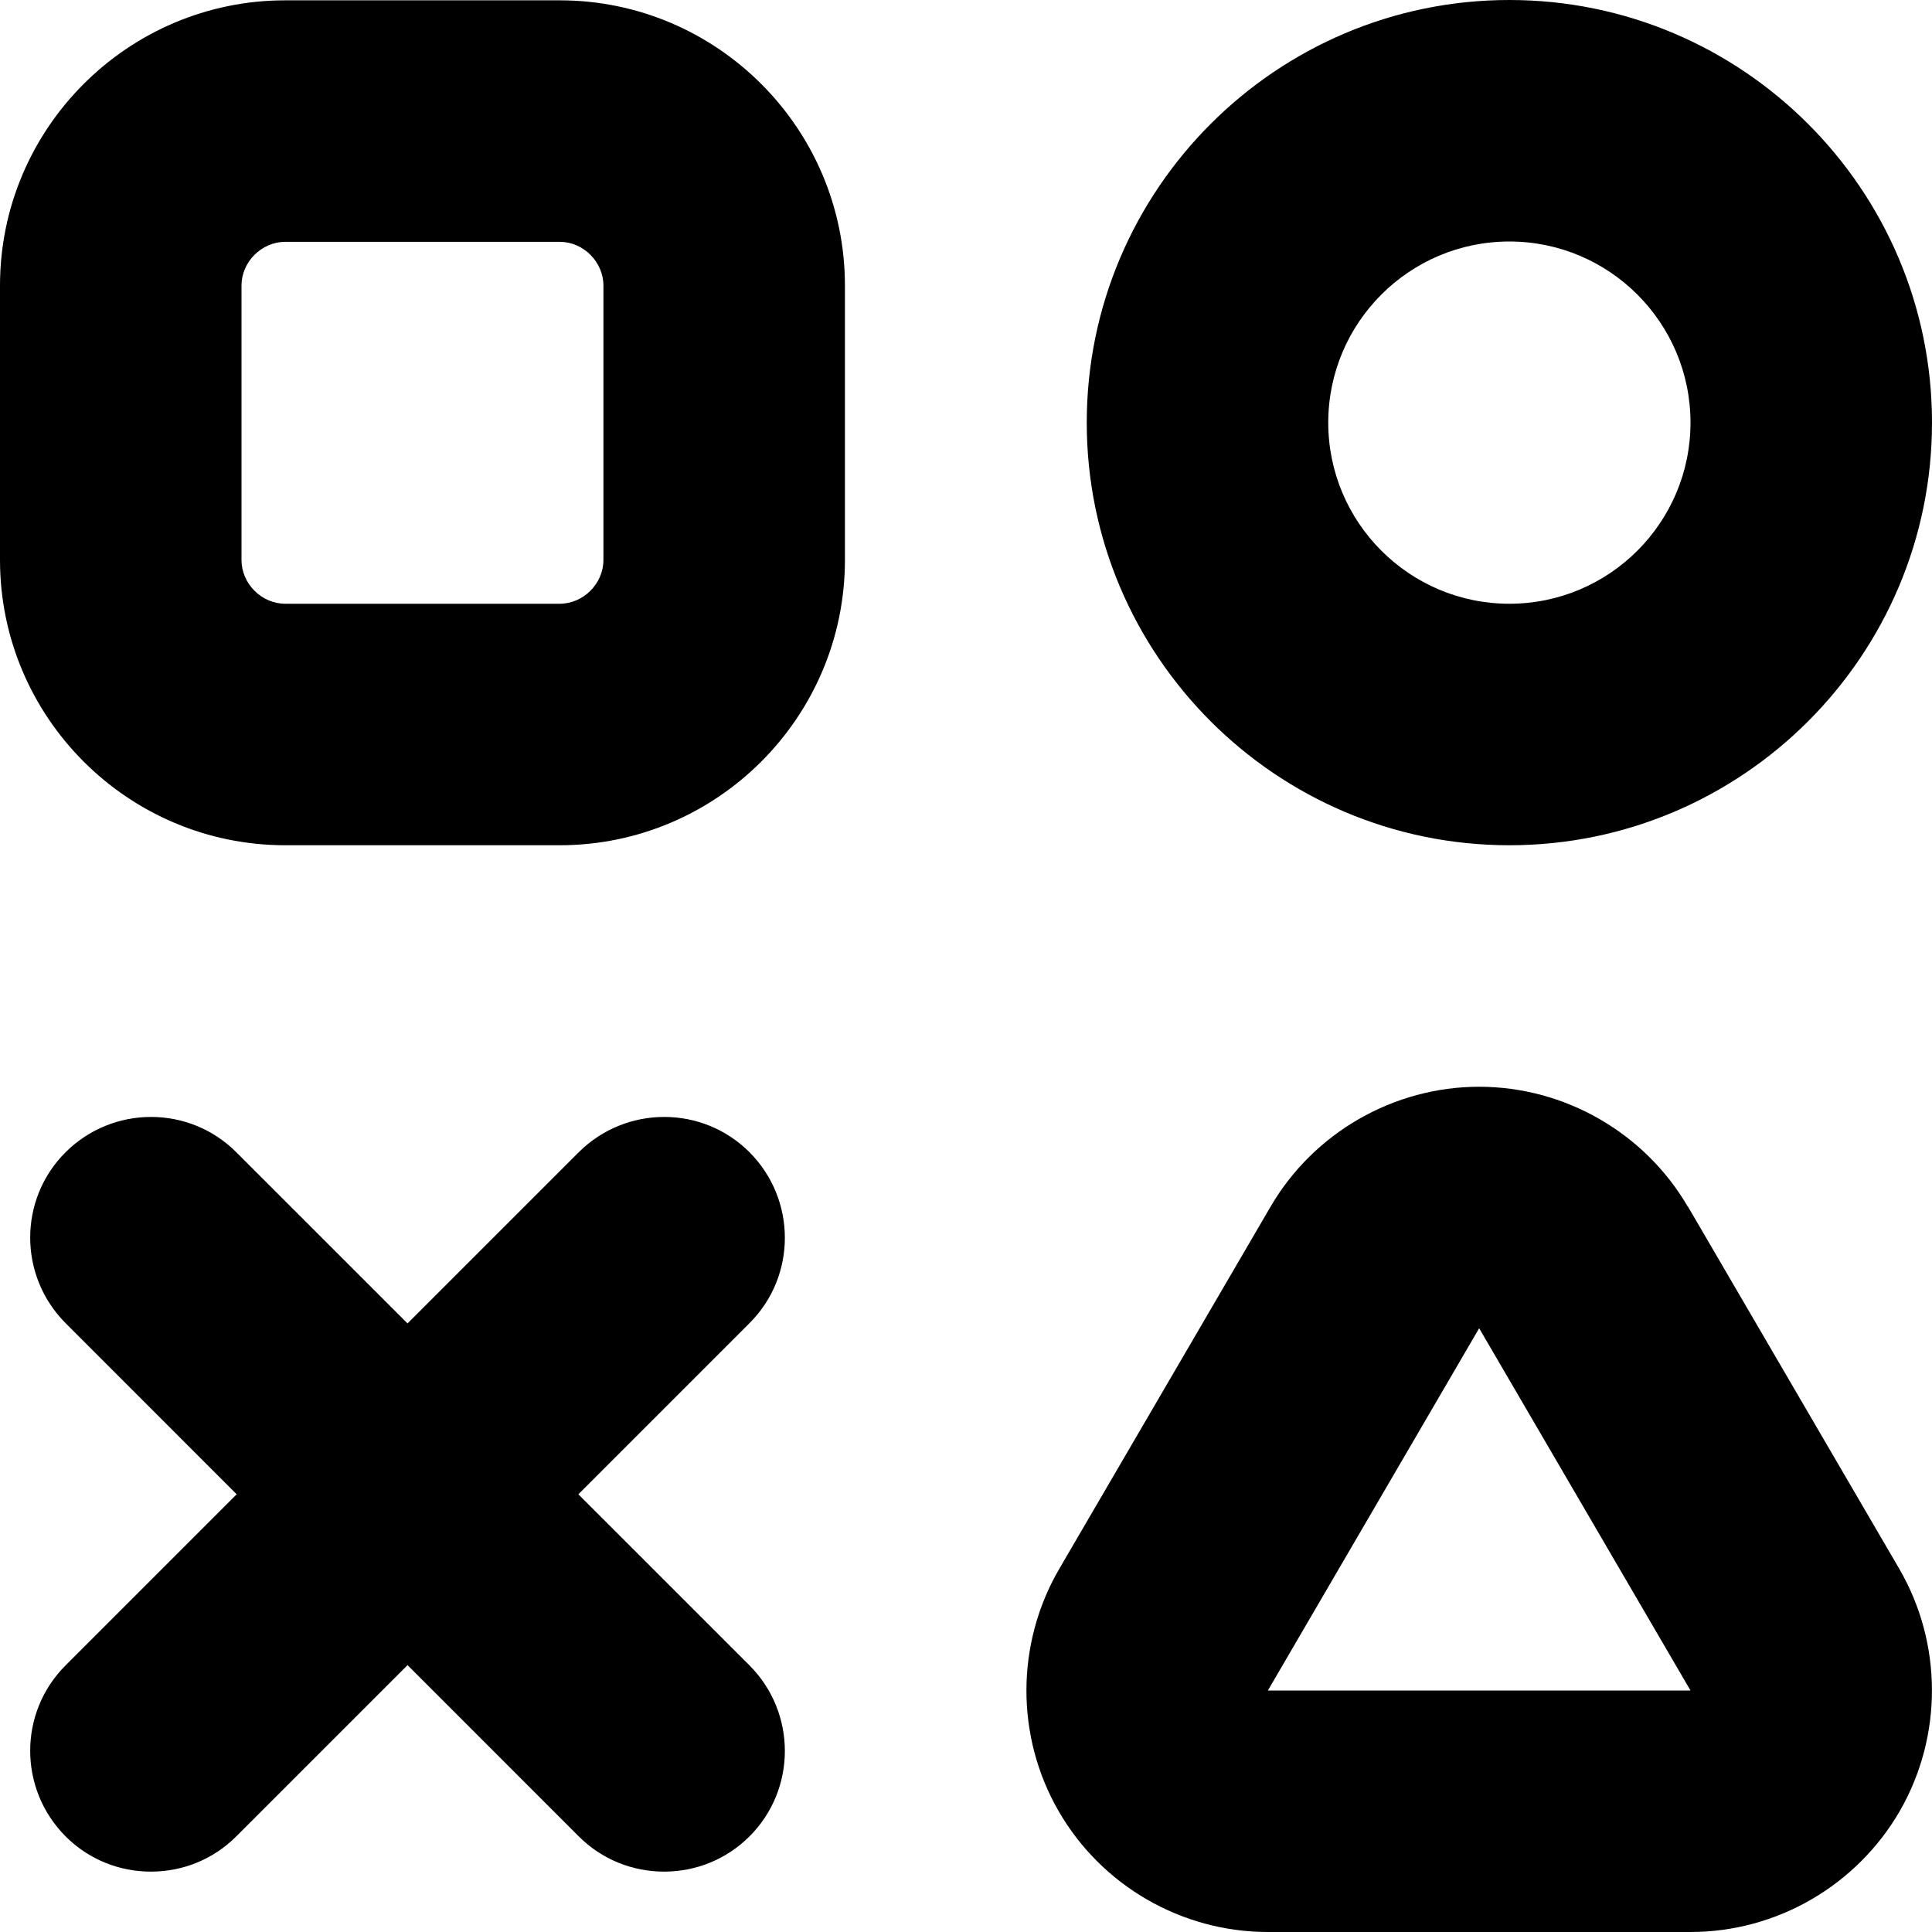 <svg width="1em" height="1em" viewBox="0 0 36 36" fill="none" xmlns="http://www.w3.org/2000/svg">
<path fill-rule="evenodd" clip-rule="evenodd" d="M20.25 7.875C20.25 3.533 23.782 0 28.125 0C32.468 0 36 3.533 36 7.875C36 12.217 32.468 15.75 28.125 15.75C23.782 15.75 20.25 12.217 20.25 7.875ZM24.75 7.875C24.75 9.737 26.263 11.25 28.125 11.25C29.987 11.25 31.5 9.737 31.5 7.875C31.5 6.013 29.987 4.5 28.125 4.5C26.263 4.5 24.75 6.013 24.75 7.875ZM5.316 15.75C2.385 15.75 0 13.365 0 10.434V5.321C0 2.391 2.385 0.006 5.316 0.006H10.429C13.359 0.006 15.744 2.391 15.744 5.321V10.434C15.744 13.365 13.359 15.75 10.429 15.75H5.316ZM5.316 4.506C4.877 4.506 4.5 4.877 4.5 5.321V10.434C4.5 10.873 4.871 11.25 5.316 11.25H10.429C10.867 11.25 11.244 10.879 11.244 10.434V5.321C11.244 4.883 10.873 4.506 10.429 4.506H5.316ZM31.449 22.483C30.645 21.105 29.154 20.25 27.562 20.25C25.971 20.25 24.48 21.105 23.676 22.483L19.738 29.233C18.928 30.622 18.922 32.349 19.721 33.739C20.52 35.134 22.016 36 23.625 36H31.5C33.109 36 34.599 35.134 35.404 33.739C36.203 32.344 36.197 30.617 35.387 29.227L31.449 22.477V22.483ZM23.625 31.5L27.562 24.75L31.5 31.5H23.625ZM10.777 27.844L13.967 31.033C14.844 31.916 14.844 33.339 13.967 34.217C13.528 34.656 12.954 34.875 12.375 34.875C11.796 34.875 11.222 34.656 10.783 34.217L7.594 31.027L4.404 34.217C3.966 34.656 3.392 34.875 2.812 34.875C2.233 34.875 1.659 34.656 1.221 34.217C0.343 33.334 0.343 31.911 1.221 31.033L4.41 27.844L1.221 24.654C0.343 23.771 0.343 22.348 1.221 21.471C2.104 20.593 3.527 20.593 4.404 21.471L7.594 24.66L10.783 21.471C11.666 20.593 13.089 20.593 13.967 21.471C14.844 22.354 14.844 23.777 13.967 24.654L10.777 27.844Z" fill="currentColor" />
</svg>
